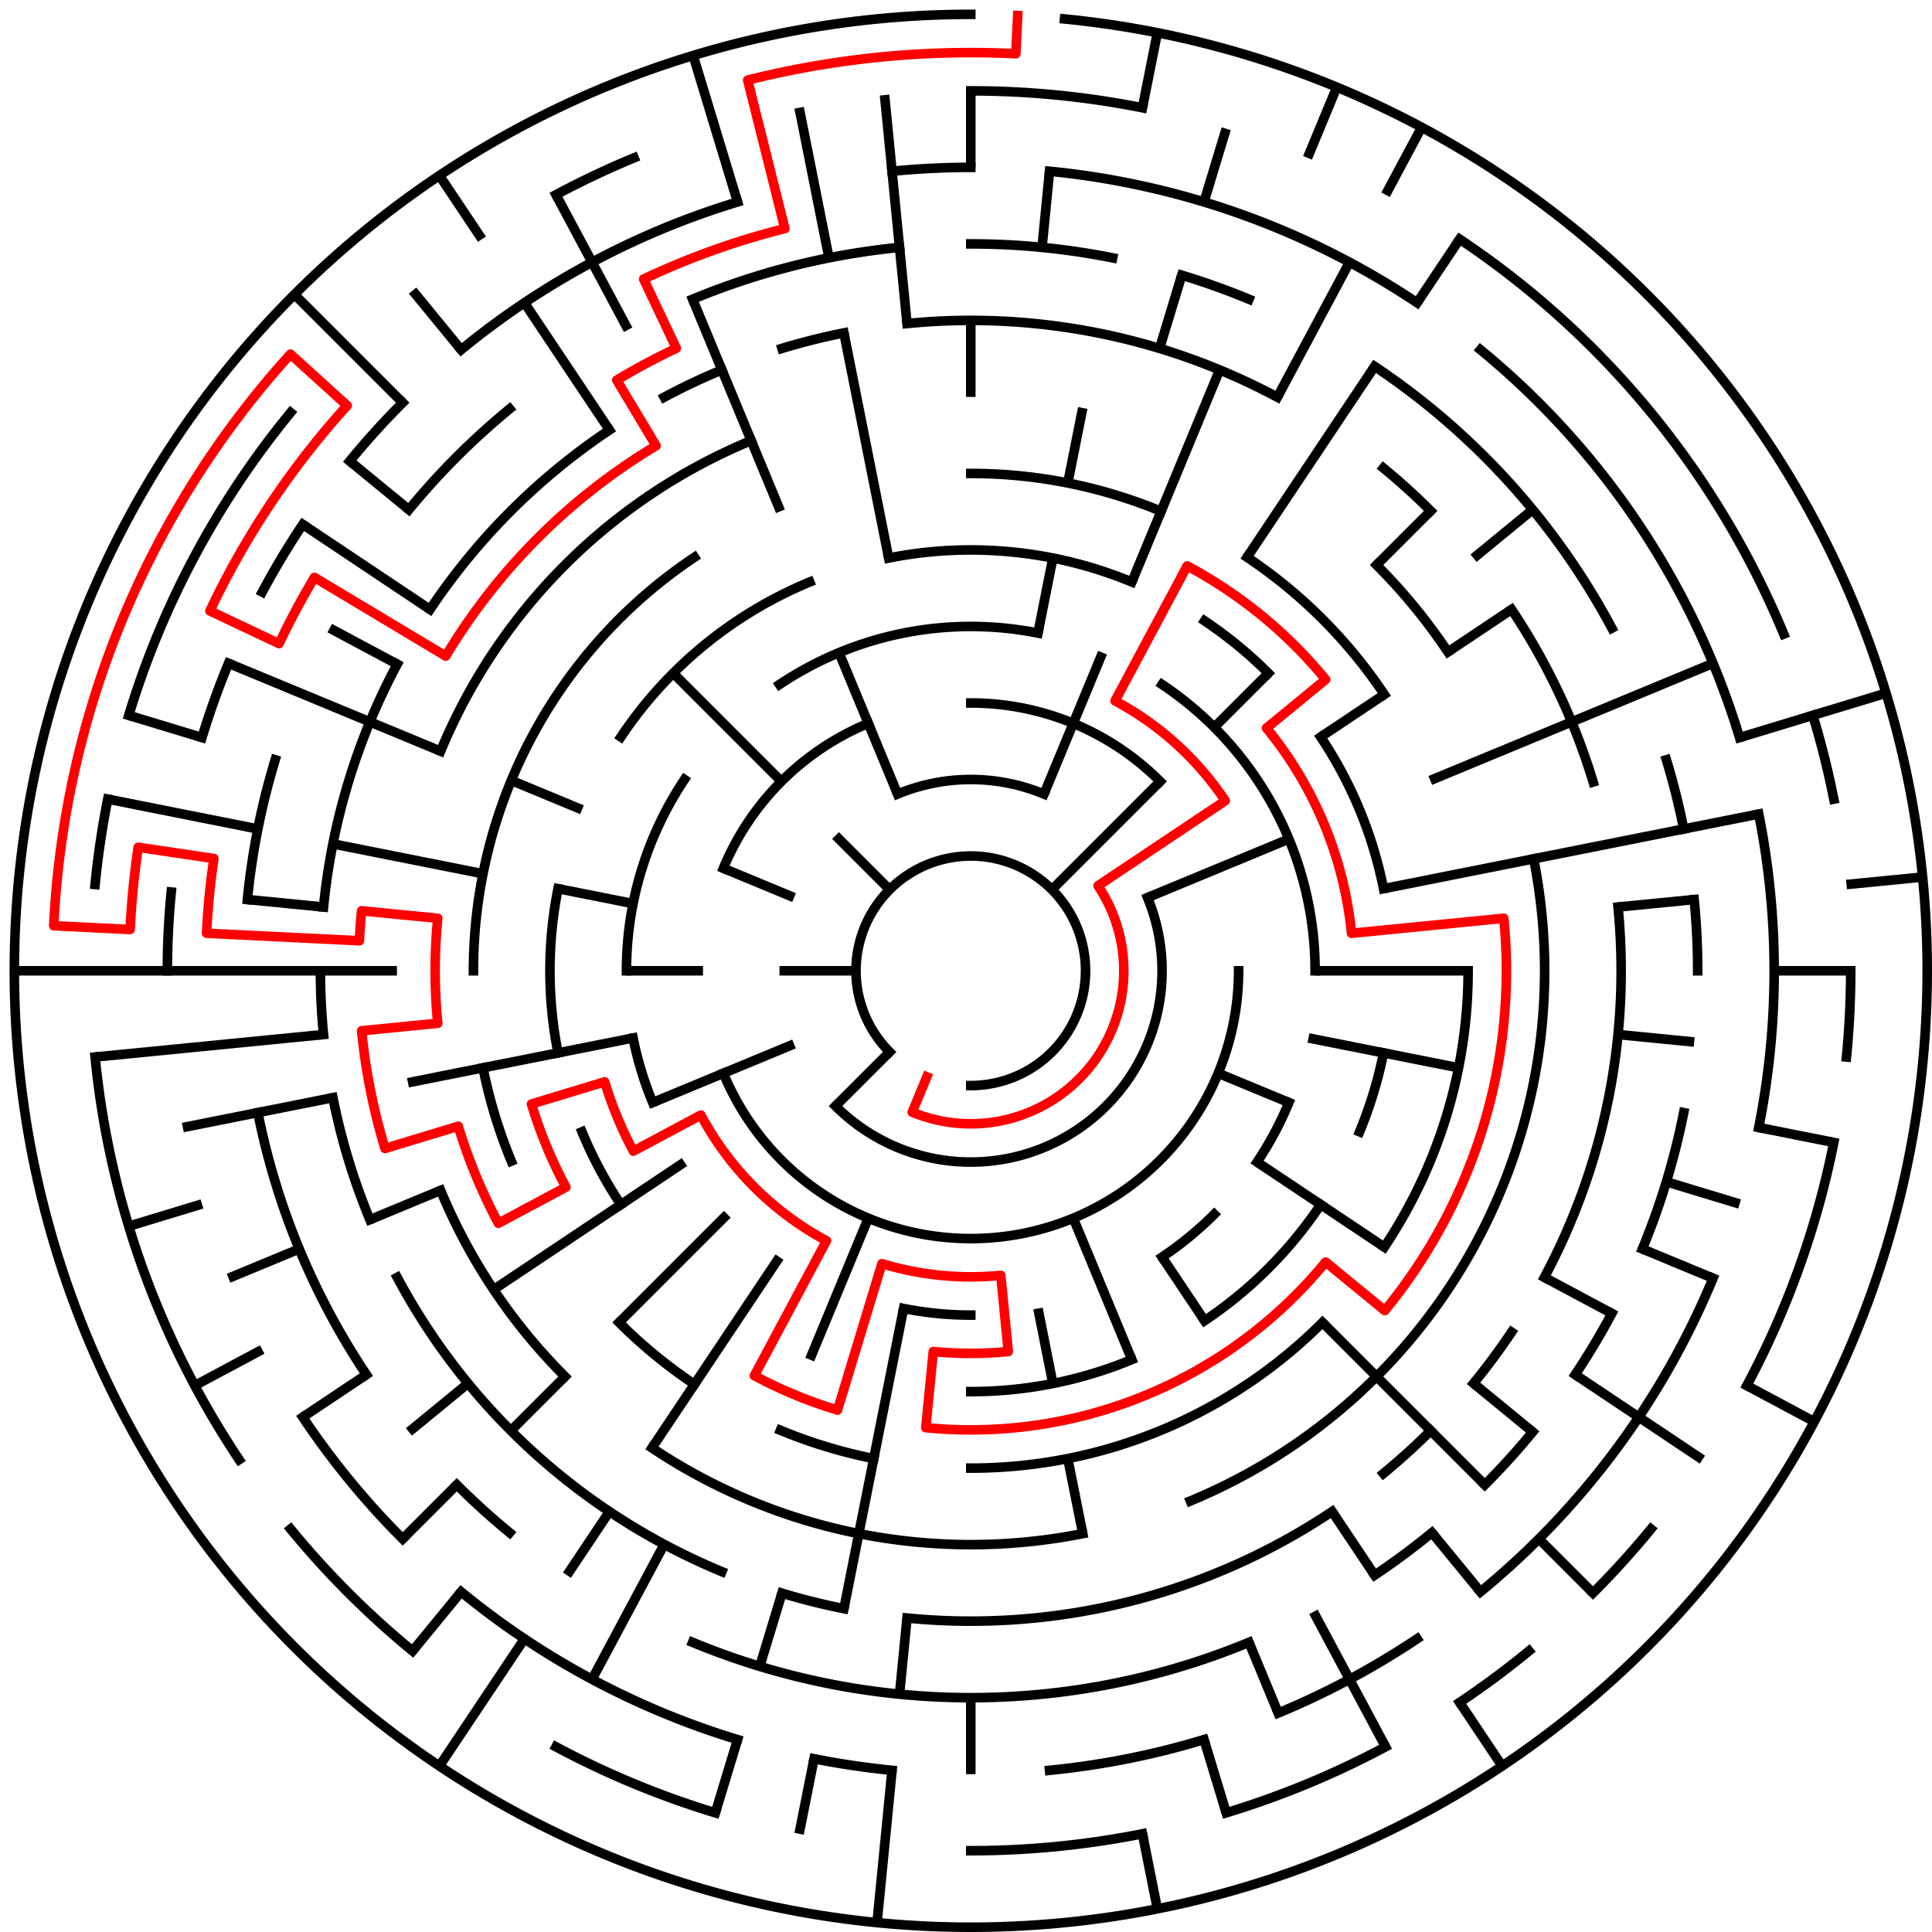 ﻿<?xml version="1.0" encoding="utf-8" standalone="no"?>
<!DOCTYPE svg PUBLIC "-//W3C//DTD SVG 1.1//EN" "http://www.w3.org/Graphics/SVG/1.1/DTD/svg11.dtd">
<svg width="404" height="404" version="1.1" xmlns="http://www.w3.org/2000/svg">
  <title>25 cells diameter theta maze</title>
  <g fill="none" stroke="#000000" stroke-width="2" stroke-linecap="square">
    <path d="M 186.029,219.971 A 24,24 0 1,1 203,227" />
    <path d="M 187.693,166.045 A 40,40 0 0,1 218.307,166.045" />
    <path d="M 239.955,187.693 A 40,40 0 0,1 174.716,231.284" />
    <path d="M 203,147 A 56,56 0 0,1 242.598,163.402" />
    <path d="M 259,203 A 56,56 0 0,1 151.263,224.43" />
    <path d="M 151.263,181.57 A 56,56 0 0,1 181.57,151.263" />
    <path d="M 162.999,143.134 A 72,72 0 0,1 217.047,132.383" />
    <path d="M 243.001,143.134 A 72,72 0 0,1 275,203" />
    <path d="M 269.519,230.553 A 72,72 0 0,1 262.866,243.001" />
    <path d="M 253.912,253.912 A 72,72 0 0,1 243.001,262.866" />
    <path d="M 203,275 A 72,72 0 0,1 188.953,273.617" />
    <path d="M 136.481,230.553 A 72,72 0 0,1 132.383,217.047" />
    <path d="M 131,203 A 72,72 0 0,1 143.134,162.999" />
    <path d="M 185.832,116.691 A 88,88 0 0,1 236.676,121.699" />
    <path d="M 251.89,129.831 A 88,88 0 0,1 265.225,140.775" />
    <path d="M 276.169,154.11 A 88,88 0 0,1 289.309,185.832" />
    <path d="M 289.309,220.168 A 88,88 0 0,1 284.301,236.676" />
    <path d="M 276.169,251.89 A 88,88 0 0,1 251.89,276.169" />
    <path d="M 236.676,284.301 A 88,88 0 0,1 203,291" />
    <path d="M 129.831,251.89 A 88,88 0 0,1 121.699,236.676" />
    <path d="M 116.691,220.168 A 88,88 0 0,1 116.691,185.832" />
    <path d="M 129.831,154.11 A 88,88 0 0,1 169.324,121.699" />
    <path d="M 203,99 A 104,104 0 0,1 242.799,106.917" />
    <path d="M 260.779,116.527 A 104,104 0 0,1 289.473,145.221" />
    <path d="M 307,203 A 104,104 0 0,1 289.473,260.779" />
    <path d="M 276.539,276.539 A 104,104 0 0,1 203,307" />
    <path d="M 182.711,305.002 A 104,104 0 0,1 163.201,299.083" />
    <path d="M 145.221,289.473 A 104,104 0 0,1 129.461,276.539" />
    <path d="M 106.917,242.799 A 104,104 0 0,1 100.998,223.289" />
    <path d="M 99,203 A 104,104 0 0,1 145.221,116.527" />
    <path d="M 287.853,118.147 A 120,120 0 0,1 302.776,136.332" />
    <path d="M 320.694,179.589 A 120,120 0 0,1 248.922,313.866" />
    <path d="M 226.411,320.694 A 120,120 0 0,1 136.332,302.776" />
    <path d="M 118.147,287.853 A 120,120 0 0,1 92.134,248.922" />
    <path d="M 92.134,157.078 A 120,120 0 0,1 157.078,92.134" />
    <path d="M 189.67,67.655 A 136,136 0 0,1 267.11,83.059" />
    <path d="M 289.277,97.871 A 136,136 0 0,1 299.167,106.833" />
    <path d="M 316.08,127.442 A 136,136 0 0,1 333.144,163.521" />
    <path d="M 338.345,189.67 A 136,136 0 0,1 322.941,267.11" />
    <path d="M 316.08,278.558 A 136,136 0 0,1 308.129,289.277" />
    <path d="M 299.167,299.167 A 136,136 0 0,1 289.277,308.129" />
    <path d="M 278.558,316.08 A 136,136 0 0,1 189.67,338.345" />
    <path d="M 176.468,336.387 A 136,136 0 0,1 163.521,333.144" />
    <path d="M 150.955,328.648 A 136,136 0 0,1 83.059,267.11" />
    <path d="M 77.352,255.045 A 136,136 0 0,1 69.613,229.532" />
    <path d="M 67.655,216.33 A 136,136 0 0,1 67,203" />
    <path d="M 67.655,189.67 A 136,136 0 0,1 83.059,138.89" />
    <path d="M 89.92,127.442 A 136,136 0 0,1 127.442,89.92" />
    <path d="M 138.89,83.059 A 136,136 0 0,1 150.955,77.352" />
    <path d="M 163.521,72.856 A 136,136 0 0,1 176.468,69.613" />
    <path d="M 203,51 A 152,152 0 0,1 232.654,53.921" />
    <path d="M 247.123,57.545 A 152,152 0 0,1 261.168,62.57" />
    <path d="M 287.447,76.617 A 152,152 0 0,1 337.052,131.348" />
    <path d="M 348.455,158.877 A 152,152 0 0,1 352.079,173.346" />
    <path d="M 354.268,188.101 A 152,152 0 0,1 355,203" />
    <path d="M 352.079,232.654 A 152,152 0 0,1 343.43,261.168" />
    <path d="M 337.052,274.652 A 152,152 0 0,1 329.383,287.447" />
    <path d="M 320.498,299.428 A 152,152 0 0,1 310.48,310.48" />
    <path d="M 299.428,320.498 A 152,152 0 0,1 287.447,329.383" />
    <path d="M 261.168,343.43 A 152,152 0 0,1 144.832,343.43" />
    <path d="M 106.572,320.498 A 152,152 0 0,1 95.52,310.48" />
    <path d="M 76.617,287.447 A 152,152 0 0,1 53.921,232.654" />
    <path d="M 51.732,188.101 A 152,152 0 0,1 57.545,158.877" />
    <path d="M 85.502,106.572 A 152,152 0 0,1 106.572,85.502" />
    <path d="M 144.832,62.57 A 152,152 0 0,1 188.101,51.732" />
    <path d="M 186.533,35.809 A 168,168 0 0,1 203,35" />
    <path d="M 219.467,35.809 A 168,168 0 0,1 296.336,63.313" />
    <path d="M 309.578,73.134 A 168,168 0 0,1 363.766,154.232" />
    <path d="M 367.772,170.225 A 168,168 0 0,1 367.772,235.775" />
    <path d="M 358.212,267.291 A 168,168 0 0,1 309.578,332.866" />
    <path d="M 296.336,342.687 A 168,168 0 0,1 267.291,358.212" />
    <path d="M 251.768,363.766 A 168,168 0 0,1 219.467,370.191" />
    <path d="M 186.533,370.191 A 168,168 0 0,1 170.225,367.772" />
    <path d="M 154.232,363.766 A 168,168 0 0,1 96.422,332.866" />
    <path d="M 84.206,321.794 A 168,168 0 0,1 63.313,296.336" />
    <path d="M 35,203 A 168,168 0 0,1 35.809,186.533" />
    <path d="M 42.234,154.232 A 168,168 0 0,1 47.788,138.709" />
    <path d="M 54.837,123.805 A 168,168 0 0,1 63.313,109.664" />
    <path d="M 73.134,96.422 A 168,168 0 0,1 84.206,84.206" />
    <path d="M 96.422,73.134 A 168,168 0 0,1 154.232,42.234" />
    <path d="M 203,19 A 184,184 0 0,1 238.897,22.536" />
    <path d="M 305.225,50.01 A 184,184 0 0,1 372.994,132.586" />
    <path d="M 379.077,149.588 A 184,184 0 0,1 383.464,167.103" />
    <path d="M 387,203 A 184,184 0 0,1 386.114,221.035" />
    <path d="M 383.464,238.897 A 184,184 0 0,1 365.274,289.737" />
    <path d="M 345.234,319.728 A 184,184 0 0,1 333.108,333.108" />
    <path d="M 319.728,345.234 A 184,184 0 0,1 305.225,355.99" />
    <path d="M 289.737,365.274 A 184,184 0 0,1 256.412,379.077" />
    <path d="M 238.897,383.464 A 184,184 0 0,1 203,387" />
    <path d="M 149.588,379.077 A 184,184 0 0,1 116.263,365.274" />
    <path d="M 86.272,345.234 A 184,184 0 0,1 60.766,319.728" />
    <path d="M 50.01,305.225 A 184,184 0 0,1 19.886,221.035" />
    <path d="M 19.886,184.965 A 184,184 0 0,1 22.536,167.103" />
    <path d="M 26.923,149.588 A 184,184 0 0,1 60.766,86.272" />
    <path d="M 116.263,40.726 A 184,184 0 0,1 132.586,33.006" />
    <path d="M 222.603,3.963 A 200,200 0 1,1 203,3" />
  </g>
  <g fill="none" stroke="#000000" stroke-width="2" stroke-linecap="butt">
    <line x1="203" y1="19" x2="203" y2="35" />
    <line x1="203" y1="67" x2="203" y2="83" />
    <line x1="219.467" y1="35.809" x2="217.899" y2="51.732" />
    <line x1="242.018" y1="6.843" x2="238.897" y2="22.536" />
    <line x1="226.411" y1="85.306" x2="223.289" y2="100.998" />
    <line x1="220.168" y1="116.691" x2="217.047" y2="132.383" />
    <line x1="256.412" y1="26.923" x2="251.768" y2="42.234" />
    <line x1="247.123" y1="57.545" x2="242.479" y2="72.856" />
    <line x1="279.537" y1="18.224" x2="273.414" y2="33.006" />
    <line x1="255.045" y1="77.352" x2="236.676" y2="121.699" />
    <line x1="230.553" y1="136.481" x2="218.307" y2="166.045" />
    <line x1="297.279" y1="26.616" x2="289.737" y2="40.726" />
    <line x1="282.195" y1="54.837" x2="267.11" y2="83.059" />
    <line x1="305.225" y1="50.01" x2="296.336" y2="63.313" />
    <line x1="287.447" y1="76.617" x2="260.779" y2="116.527" />
    <line x1="299.167" y1="106.833" x2="287.853" y2="118.147" />
    <line x1="265.225" y1="140.775" x2="253.912" y2="152.088" />
    <line x1="242.598" y1="163.402" x2="219.971" y2="186.029" />
    <line x1="320.498" y1="106.572" x2="308.129" y2="116.723" />
    <line x1="316.08" y1="127.442" x2="302.776" y2="136.332" />
    <line x1="289.473" y1="145.221" x2="276.169" y2="154.11" />
    <line x1="358.212" y1="138.709" x2="299.083" y2="163.201" />
    <line x1="269.519" y1="175.447" x2="239.955" y2="187.693" />
    <line x1="394.388" y1="144.943" x2="363.766" y2="154.232" />
    <line x1="367.772" y1="170.225" x2="289.309" y2="185.832" />
    <line x1="402.037" y1="183.397" x2="386.114" y2="184.965" />
    <line x1="354.268" y1="188.101" x2="338.345" y2="189.67" />
    <line x1="387" y1="203" x2="371" y2="203" />
    <line x1="307" y1="203" x2="275" y2="203" />
    <line x1="354.268" y1="217.899" x2="338.345" y2="216.33" />
    <line x1="383.464" y1="238.897" x2="367.772" y2="235.775" />
    <line x1="305.002" y1="223.289" x2="273.617" y2="217.047" />
    <line x1="363.766" y1="251.768" x2="348.455" y2="247.123" />
    <line x1="358.212" y1="267.291" x2="343.43" y2="261.168" />
    <line x1="269.519" y1="230.553" x2="254.737" y2="224.43" />
    <line x1="379.384" y1="297.279" x2="365.274" y2="289.737" />
    <line x1="337.052" y1="274.652" x2="322.941" y2="267.11" />
    <line x1="355.99" y1="305.225" x2="329.383" y2="287.447" />
    <line x1="289.473" y1="260.779" x2="262.866" y2="243.001" />
    <line x1="320.498" y1="299.428" x2="308.129" y2="289.277" />
    <line x1="333.108" y1="333.108" x2="321.794" y2="321.794" />
    <line x1="310.48" y1="310.48" x2="276.539" y2="276.539" />
    <line x1="309.578" y1="332.866" x2="299.428" y2="320.498" />
    <line x1="314.114" y1="369.294" x2="305.225" y2="355.99" />
    <line x1="287.447" y1="329.383" x2="278.558" y2="316.08" />
    <line x1="251.89" y1="276.169" x2="243.001" y2="262.866" />
    <line x1="289.737" y1="365.274" x2="274.652" y2="337.052" />
    <line x1="267.291" y1="358.212" x2="261.168" y2="343.43" />
    <line x1="236.676" y1="284.301" x2="224.43" y2="254.737" />
    <line x1="256.412" y1="379.077" x2="251.768" y2="363.766" />
    <line x1="242.018" y1="399.157" x2="238.897" y2="383.464" />
    <line x1="226.411" y1="320.694" x2="223.289" y2="305.002" />
    <line x1="220.168" y1="289.309" x2="217.047" y2="273.617" />
    <line x1="203" y1="371" x2="203" y2="355" />
    <line x1="183.397" y1="402.037" x2="186.533" y2="370.191" />
    <line x1="188.101" y1="354.268" x2="189.67" y2="338.345" />
    <line x1="167.103" y1="383.464" x2="170.225" y2="367.772" />
    <line x1="176.468" y1="336.387" x2="188.953" y2="273.617" />
    <line x1="149.588" y1="379.077" x2="154.232" y2="363.766" />
    <line x1="158.877" y1="348.455" x2="163.521" y2="333.144" />
    <line x1="169.324" y1="284.301" x2="181.57" y2="254.737" />
    <line x1="123.805" y1="351.163" x2="138.89" y2="322.941" />
    <line x1="91.886" y1="369.294" x2="109.664" y2="342.687" />
    <line x1="118.553" y1="329.383" x2="127.442" y2="316.08" />
    <line x1="136.332" y1="302.776" x2="162.999" y2="262.866" />
    <line x1="86.272" y1="345.234" x2="96.422" y2="332.866" />
    <line x1="84.206" y1="321.794" x2="95.52" y2="310.48" />
    <line x1="106.833" y1="299.167" x2="118.147" y2="287.853" />
    <line x1="129.461" y1="276.539" x2="152.088" y2="253.912" />
    <line x1="174.716" y1="231.284" x2="186.029" y2="219.971" />
    <line x1="85.502" y1="299.428" x2="97.871" y2="289.277" />
    <line x1="63.313" y1="296.336" x2="76.617" y2="287.447" />
    <line x1="103.224" y1="269.668" x2="143.134" y2="243.001" />
    <line x1="40.726" y1="289.737" x2="54.837" y2="282.195" />
    <line x1="47.788" y1="267.291" x2="62.57" y2="261.168" />
    <line x1="77.352" y1="255.045" x2="92.134" y2="248.922" />
    <line x1="136.481" y1="230.553" x2="166.045" y2="218.307" />
    <line x1="26.923" y1="256.412" x2="42.234" y2="251.768" />
    <line x1="38.228" y1="235.775" x2="69.613" y2="229.532" />
    <line x1="85.306" y1="226.411" x2="132.383" y2="217.047" />
    <line x1="19.886" y1="221.035" x2="67.655" y2="216.33" />
    <line x1="3" y1="203" x2="83" y2="203" />
    <line x1="131" y1="203" x2="147" y2="203" />
    <line x1="163" y1="203" x2="179" y2="203" />
    <line x1="51.732" y1="188.101" x2="67.655" y2="189.67" />
    <line x1="22.536" y1="167.103" x2="53.921" y2="173.346" />
    <line x1="69.613" y1="176.468" x2="100.998" y2="182.711" />
    <line x1="116.691" y1="185.832" x2="132.383" y2="188.953" />
    <line x1="26.923" y1="149.588" x2="42.234" y2="154.232" />
    <line x1="47.788" y1="138.709" x2="92.134" y2="157.078" />
    <line x1="106.917" y1="163.201" x2="121.699" y2="169.324" />
    <line x1="151.263" y1="181.57" x2="166.045" y2="187.693" />
    <line x1="68.948" y1="131.348" x2="83.059" y2="138.89" />
    <line x1="63.313" y1="109.664" x2="89.92" y2="127.442" />
    <line x1="73.134" y1="96.422" x2="85.502" y2="106.572" />
    <line x1="61.579" y1="61.579" x2="84.206" y2="84.206" />
    <line x1="140.775" y1="140.775" x2="163.402" y2="163.402" />
    <line x1="174.716" y1="174.716" x2="186.029" y2="186.029" />
    <line x1="86.272" y1="60.766" x2="96.422" y2="73.134" />
    <line x1="91.886" y1="36.706" x2="100.775" y2="50.01" />
    <line x1="109.664" y1="63.313" x2="127.442" y2="89.92" />
    <line x1="116.263" y1="40.726" x2="131.348" y2="68.948" />
    <line x1="144.832" y1="62.57" x2="163.201" y2="106.917" />
    <line x1="175.447" y1="136.481" x2="187.693" y2="166.045" />
    <line x1="144.943" y1="11.612" x2="154.232" y2="42.234" />
    <line x1="167.103" y1="22.536" x2="173.346" y2="53.921" />
    <line x1="176.468" y1="69.613" x2="185.832" y2="116.691" />
    <line x1="184.965" y1="19.886" x2="189.67" y2="67.655" />
  </g>
  <path fill="none" stroke="#ff0000" stroke-width="2" stroke-linecap="square" stroke-linejoin="round" d="M 212.814,3.241 L 212.421,11.231 A 192,192 0 0,0 156.348,16.754 L 164.123,47.795 A 160,160 0 0,0 134.591,58.362 L 141.432,72.826 A 144,144 0 0,0 128.969,79.487 L 137.195,93.211 A 128,128 0 0,0 93.211,137.195 L 65.763,120.744 A 160,160 0 0,0 58.362,134.591 L 43.898,127.75 A 176,176 0 0,1 72.593,84.806 L 60.737,74.061 A 192,192 0 0,0 11.231,193.579 L 27.212,194.364 A 176,176 0 0,1 28.905,177.175 L 44.732,179.523 A 160,160 0 0,0 43.193,195.149 L 75.154,196.719 A 128,128 0 0,1 75.616,190.454 L 91.539,192.022 A 112,112 0 0,0 91.539,213.978 L 75.616,215.546 A 128,128 0 0,0 80.512,240.156 L 95.823,235.512 A 112,112 0 0,0 104.225,255.796 L 118.336,248.254 A 96,96 0 0,1 111.134,230.867 L 126.445,226.223 A 80,80 0 0,0 132.446,240.712 L 146.557,233.169 A 64,64 0 0,0 172.831,259.443 L 157.746,287.664 A 96,96 0 0,0 175.133,294.866 L 184.422,264.244 A 64,64 0 0,0 209.273,266.692 L 210.841,282.615 A 80,80 0 0,1 195.159,282.615 L 193.59,298.538 A 96,96 0 0,0 277.209,263.902 L 289.577,274.052 A 112,112 0 0,0 314.461,192.022 L 282.615,195.159 A 80,80 0 0,0 264.841,152.249 L 277.209,142.098 A 96,96 0 0,0 248.254,118.336 L 233.169,146.557 A 64,64 0 0,1 256.214,167.444 L 229.607,185.222 A 32,32 0 0,1 190.754,232.564 L 193.816,225.173" />
  <type>Circular</type>
</svg>
